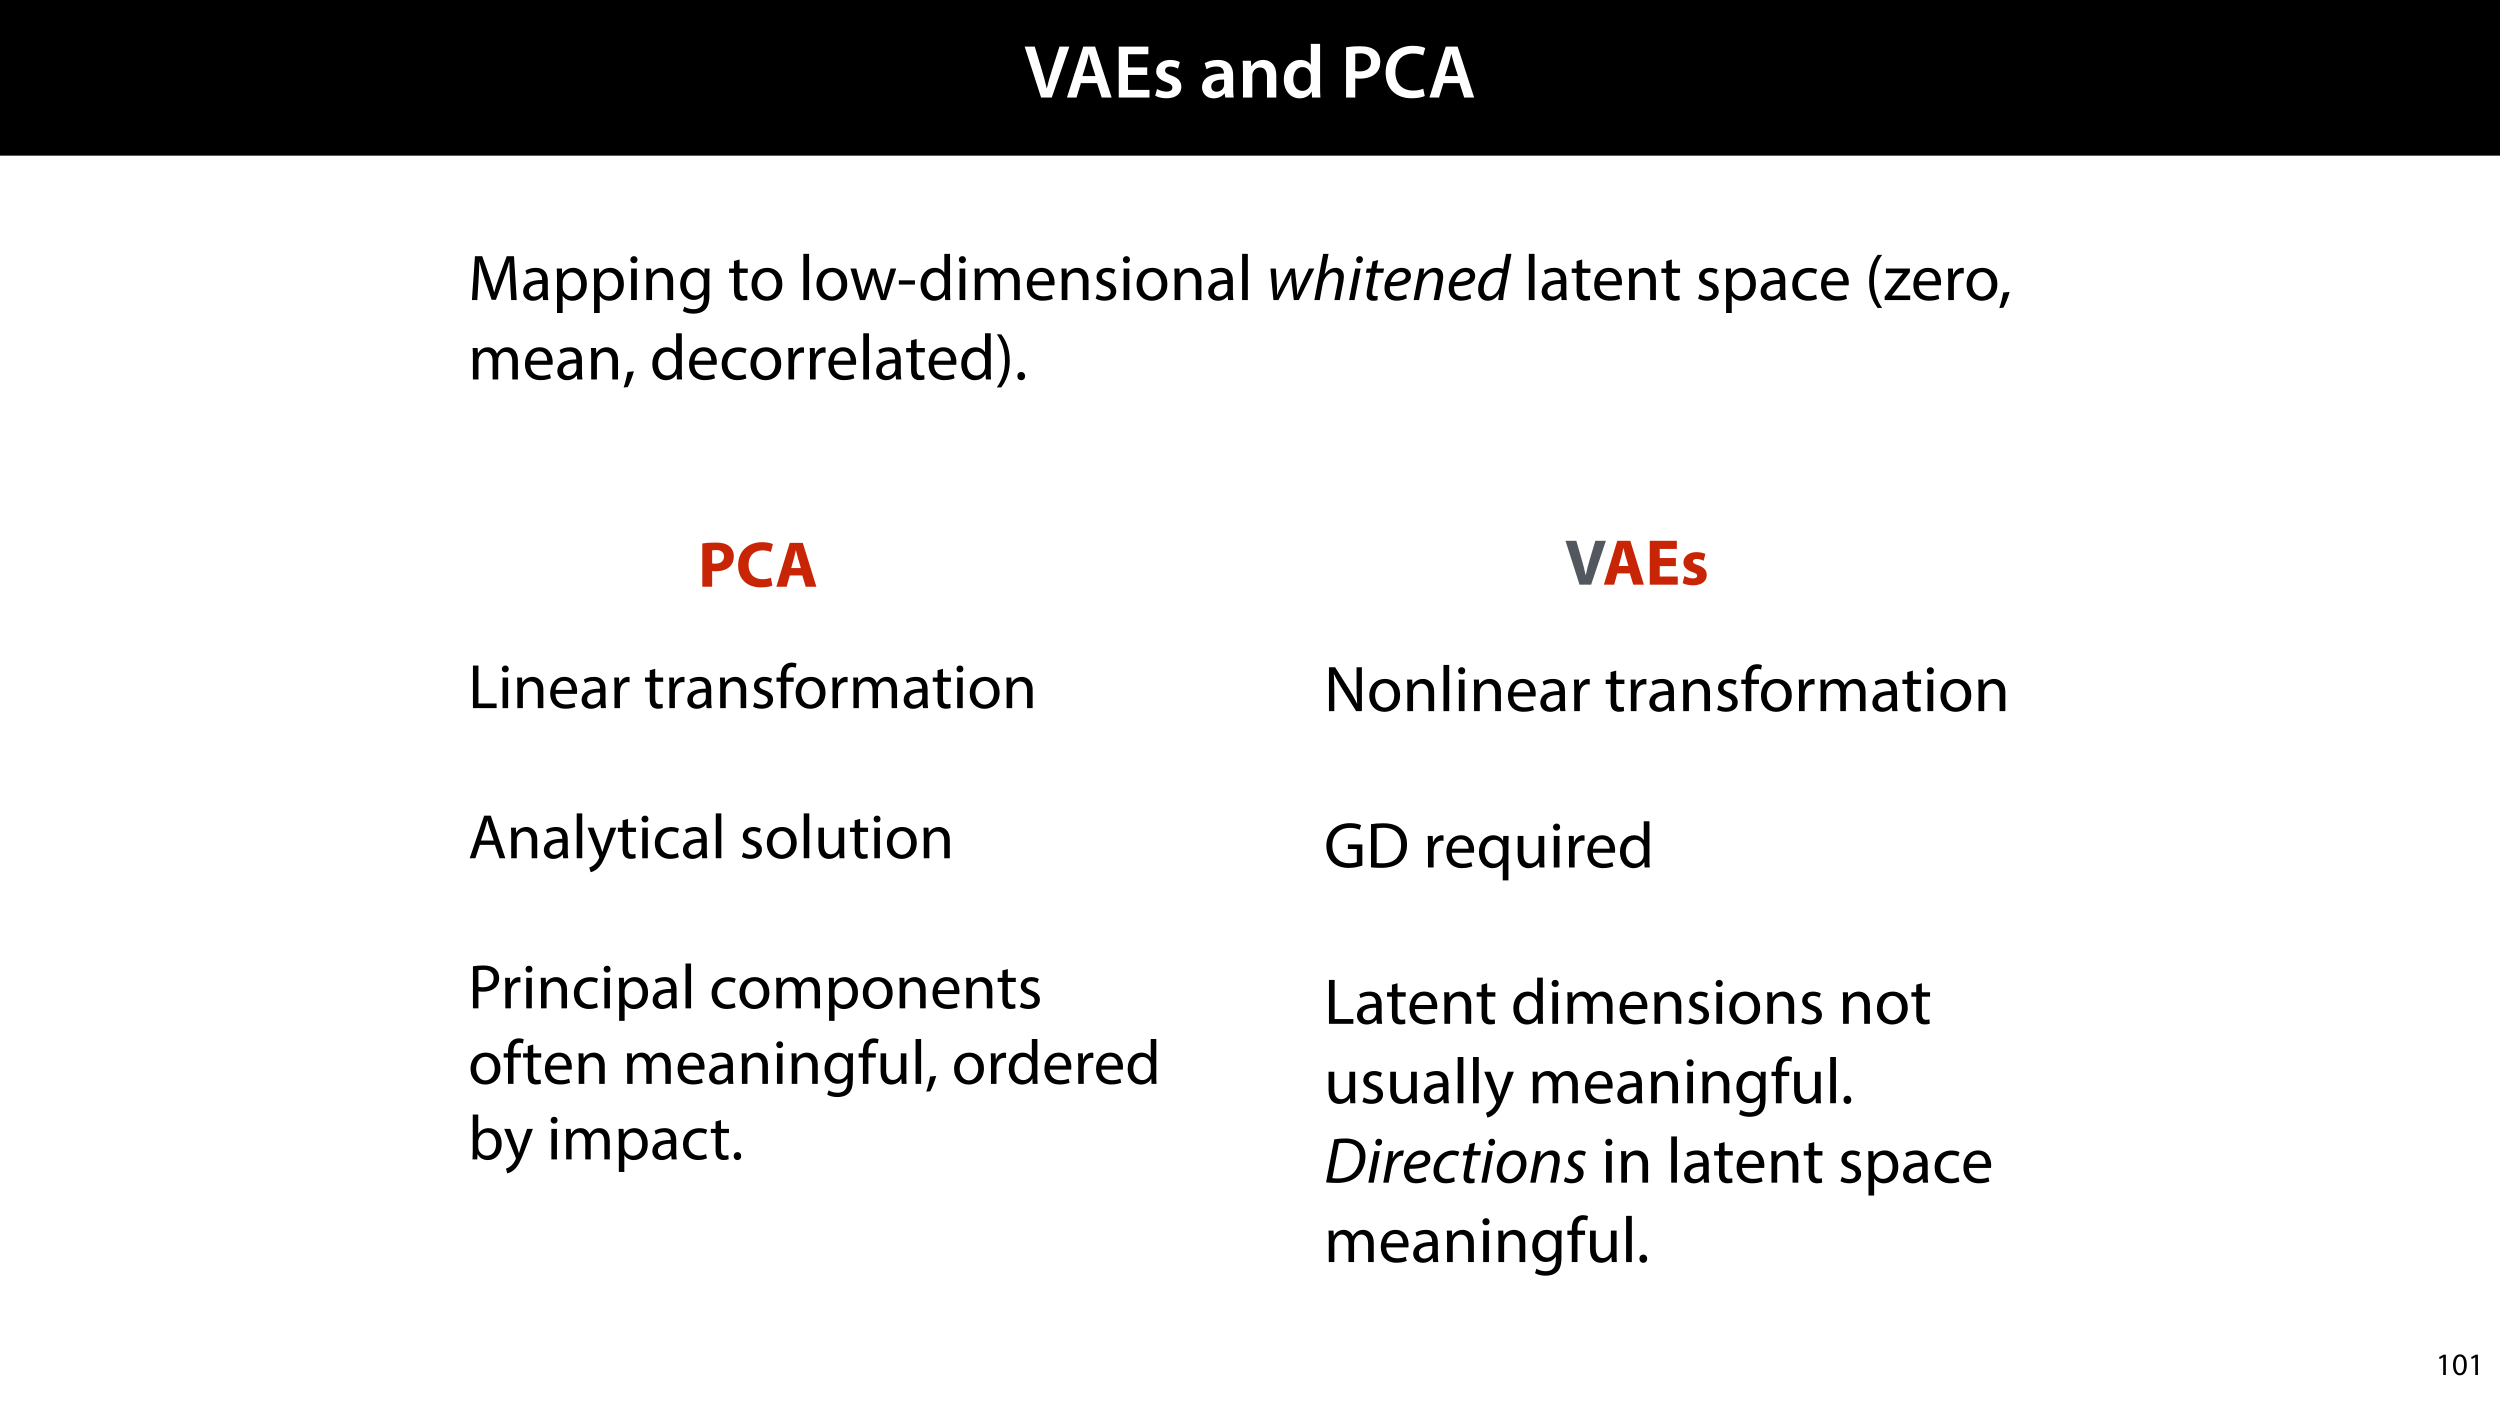 <?xml version="1.0" encoding="UTF-8"?>
<svg xmlns="http://www.w3.org/2000/svg" xmlns:xlink="http://www.w3.org/1999/xlink" width="1920pt" height="1080pt" viewBox="0 0 1920 1080">
<defs>
<g>
<g id="glyph-0-0">
<path d="M 21.234 0 L 34.734 -39.094 L 27.141 -39.094 L 21.453 -21.234 C 19.891 -16.469 18.5 -11.719 17.453 -7.078 L 17.344 -7.078 C 16.297 -11.828 15.016 -16.406 13.516 -21.344 L 8.172 -39.094 L 0.406 -39.094 L 13.047 0 Z M 21.234 0 "/>
</g>
<g id="glyph-0-1">
<path d="M 24.359 -11.078 L 27.891 0 L 35.547 0 L 22.859 -39.094 L 13.75 -39.094 L 1.219 0 L 8.578 0 L 11.953 -11.078 Z M 13.109 -16.469 L 16.125 -26.094 C 16.812 -28.422 17.406 -31.141 17.984 -33.406 L 18.094 -33.406 C 18.672 -31.141 19.312 -28.484 20.062 -26.094 L 23.141 -16.469 Z M 13.109 -16.469 "/>
</g>
<g id="glyph-0-2">
<path d="M 25.984 -23.141 L 11.25 -23.141 L 11.25 -33.234 L 26.859 -33.234 L 26.859 -39.094 L 4.125 -39.094 L 4.125 0 L 27.719 0 L 27.719 -5.859 L 11.25 -5.859 L 11.25 -17.344 L 25.984 -17.344 Z M 25.984 -23.141 "/>
</g>
<g id="glyph-0-3">
<path d="M 2.094 -1.391 C 4.172 -0.234 7.25 0.578 10.672 0.578 C 18.156 0.578 22.156 -3.125 22.156 -8.234 C 22.094 -12.406 19.719 -15.016 14.609 -16.875 C 11.016 -18.156 9.688 -19.031 9.688 -20.828 C 9.688 -22.562 11.078 -23.781 13.625 -23.781 C 16.125 -23.781 18.391 -22.859 19.609 -22.156 L 21 -27.203 C 19.375 -28.078 16.641 -28.891 13.516 -28.891 C 6.953 -28.891 2.844 -25 2.844 -20.016 C 2.781 -16.703 5.109 -13.688 10.609 -11.781 C 14.094 -10.562 15.25 -9.562 15.25 -7.656 C 15.25 -5.797 13.859 -4.531 10.734 -4.531 C 8.172 -4.531 5.109 -5.562 3.484 -6.547 Z M 2.094 -1.391 "/>
</g>
<g id="glyph-0-4">
</g>
<g id="glyph-0-5">
<path d="M 26.156 0 C 25.875 -1.734 25.75 -4.234 25.75 -6.781 L 25.75 -17 C 25.75 -23.141 23.141 -28.891 14.094 -28.891 C 9.625 -28.891 5.969 -27.672 3.891 -26.391 L 5.281 -21.75 C 7.188 -22.969 10.094 -23.844 12.875 -23.844 C 17.859 -23.844 18.625 -20.766 18.625 -18.906 L 18.625 -18.438 C 8.172 -18.5 1.859 -14.906 1.859 -7.766 C 1.859 -3.484 5.047 0.641 10.734 0.641 C 14.391 0.641 17.344 -0.922 19.078 -3.125 L 19.25 -3.125 L 19.719 0 Z M 18.797 -9.922 C 18.797 -9.453 18.734 -8.875 18.562 -8.359 C 17.922 -6.328 15.828 -4.469 12.984 -4.469 C 10.734 -4.469 8.938 -5.734 8.938 -8.531 C 8.938 -12.812 13.75 -13.922 18.797 -13.797 Z M 18.797 -9.922 "/>
</g>
<g id="glyph-0-6">
<path d="M 3.828 0 L 11.016 0 L 11.016 -16.594 C 11.016 -17.406 11.078 -18.266 11.312 -18.906 C 12.062 -21.047 14.031 -23.078 16.875 -23.078 C 20.766 -23.078 22.266 -20.016 22.266 -15.953 L 22.266 0 L 29.406 0 L 29.406 -16.766 C 29.406 -25.688 24.297 -28.891 19.375 -28.891 C 14.672 -28.891 11.594 -26.219 10.375 -24.016 L 10.203 -24.016 L 9.859 -28.25 L 3.594 -28.25 C 3.766 -25.812 3.828 -23.078 3.828 -19.844 Z M 3.828 0 "/>
</g>
<g id="glyph-0-7">
<path d="M 22.734 -41.188 L 22.734 -25.172 L 22.625 -25.172 C 21.344 -27.266 18.562 -28.891 14.672 -28.891 C 7.891 -28.891 1.969 -23.266 2.031 -13.797 C 2.031 -5.109 7.359 0.641 14.094 0.641 C 18.219 0.641 21.641 -1.328 23.312 -4.469 L 23.438 -4.469 L 23.719 0 L 30.109 0 C 29.984 -1.906 29.875 -5.047 29.875 -7.953 L 29.875 -41.188 Z M 22.734 -12.234 C 22.734 -11.484 22.672 -10.781 22.5 -10.156 C 21.812 -7.078 19.25 -5.109 16.359 -5.109 C 11.828 -5.109 9.281 -8.875 9.281 -14.031 C 9.281 -19.312 11.828 -23.375 16.406 -23.375 C 19.656 -23.375 21.922 -21.109 22.562 -18.328 C 22.672 -17.75 22.734 -17.047 22.734 -16.469 Z M 22.734 -12.234 "/>
</g>
<g id="glyph-0-8">
<path d="M 4.125 0 L 11.188 0 L 11.188 -14.734 C 12.125 -14.562 13.344 -14.5 14.672 -14.5 C 19.719 -14.5 24.188 -15.828 27.031 -18.672 C 29.234 -20.766 30.391 -23.844 30.391 -27.547 C 30.391 -31.203 28.891 -34.281 26.562 -36.188 C 24.062 -38.281 20.234 -39.375 15.016 -39.375 C 10.203 -39.375 6.672 -39.031 4.125 -38.562 Z M 11.188 -33.578 C 11.953 -33.75 13.344 -33.938 15.312 -33.938 C 20.234 -33.938 23.266 -31.609 23.266 -27.266 C 23.266 -22.672 20.016 -20.062 14.672 -20.062 C 13.219 -20.062 12.062 -20.125 11.188 -20.359 Z M 11.188 -33.578 "/>
</g>
<g id="glyph-0-9">
<path d="M 30.969 -6.781 C 29.109 -5.922 26.094 -5.344 23.203 -5.344 C 14.609 -5.344 9.562 -10.844 9.562 -19.438 C 9.562 -28.828 15.312 -33.812 23.266 -33.812 C 26.5 -33.812 29.062 -33.125 30.906 -32.312 L 32.484 -37.984 C 31.031 -38.75 27.672 -39.734 22.969 -39.734 C 11.016 -39.734 2.094 -31.953 2.094 -19.078 C 2.094 -7.188 9.625 0.578 22.047 0.578 C 26.734 0.578 30.453 -0.297 32.125 -1.156 Z M 30.969 -6.781 "/>
</g>
<g id="glyph-1-0">
<path d="M 3.688 0 L 21.875 0 L 21.875 -3.547 L 7.906 -3.547 L 7.906 -32.688 L 3.688 -32.688 Z M 3.688 0 "/>
</g>
<g id="glyph-1-1">
<path d="M 7.812 0 L 7.812 -23.469 L 3.547 -23.469 L 3.547 0 Z M 5.672 -32.734 C 4.125 -32.734 3 -31.578 3 -30.062 C 3 -28.609 4.078 -27.453 5.578 -27.453 C 7.281 -27.453 8.344 -28.609 8.297 -30.062 C 8.297 -31.578 7.281 -32.734 5.672 -32.734 Z M 5.672 -32.734 "/>
</g>
<g id="glyph-1-2">
<path d="M 3.547 0 L 7.812 0 L 7.812 -14.109 C 7.812 -14.844 7.906 -15.562 8.094 -16.109 C 8.828 -18.484 11.016 -20.469 13.828 -20.469 C 17.844 -20.469 19.25 -17.312 19.25 -13.531 L 19.25 0 L 23.516 0 L 23.516 -14.016 C 23.516 -22.062 18.484 -24 15.234 -24 C 11.344 -24 8.641 -21.828 7.469 -19.594 L 7.375 -19.594 L 7.125 -23.469 L 3.344 -23.469 C 3.484 -21.531 3.547 -19.547 3.547 -17.125 Z M 3.547 0 "/>
</g>
<g id="glyph-1-3">
<path d="M 22.406 -10.969 C 22.453 -11.391 22.547 -12.078 22.547 -12.953 C 22.547 -17.266 20.516 -24 12.859 -24 C 6.016 -24 1.844 -18.438 1.844 -11.344 C 1.844 -4.266 6.156 0.484 13.391 0.484 C 17.125 0.484 19.688 -0.297 21.188 -0.969 L 20.469 -4.031 C 18.859 -3.344 17.031 -2.812 13.969 -2.812 C 9.703 -2.812 6.016 -5.188 5.922 -10.969 Z M 5.969 -14.016 C 6.312 -16.969 8.203 -20.953 12.516 -20.953 C 17.312 -20.953 18.484 -16.734 18.438 -14.016 Z M 5.969 -14.016 "/>
</g>
<g id="glyph-1-4">
<path d="M 20.422 0 C 20.125 -1.594 20.031 -3.594 20.031 -5.625 L 20.031 -14.406 C 20.031 -19.109 18.281 -24 11.109 -24 C 8.141 -24 5.328 -23.188 3.391 -21.922 L 4.359 -19.109 C 6.016 -20.172 8.297 -20.859 10.469 -20.859 C 15.281 -20.859 15.812 -17.359 15.812 -15.422 L 15.812 -14.938 C 6.734 -14.984 1.703 -11.875 1.703 -6.203 C 1.703 -2.812 4.125 0.531 8.875 0.531 C 12.219 0.531 14.75 -1.109 16.047 -2.953 L 16.203 -2.953 L 16.531 0 Z M 15.906 -7.906 C 15.906 -7.469 15.812 -6.984 15.672 -6.547 C 14.984 -4.562 13.047 -2.625 9.984 -2.625 C 7.812 -2.625 5.969 -3.922 5.969 -6.688 C 5.969 -11.25 11.25 -12.078 15.906 -11.984 Z M 15.906 -7.906 "/>
</g>
<g id="glyph-1-5">
<path d="M 3.547 0 L 7.766 0 L 7.766 -12.516 C 7.766 -13.234 7.859 -13.922 7.953 -14.5 C 8.531 -17.703 10.672 -19.984 13.672 -19.984 C 14.266 -19.984 14.703 -19.938 15.125 -19.844 L 15.125 -23.859 C 14.75 -23.953 14.406 -24 13.922 -24 C 11.062 -24 8.484 -22.016 7.422 -18.859 L 7.219 -18.859 L 7.078 -23.469 L 3.344 -23.469 C 3.484 -21.297 3.547 -18.922 3.547 -16.156 Z M 3.547 0 "/>
</g>
<g id="glyph-1-6">
</g>
<g id="glyph-1-7">
<path d="M 4.516 -29.094 L 4.516 -23.469 L 0.875 -23.469 L 0.875 -20.219 L 4.516 -20.219 L 4.516 -7.422 C 4.516 -4.656 4.953 -2.578 6.156 -1.312 C 7.172 -0.141 8.781 0.484 10.766 0.484 C 12.422 0.484 13.719 0.25 14.547 -0.094 L 14.359 -3.297 C 13.828 -3.156 13 -3 11.875 -3 C 9.5 -3 8.688 -4.656 8.688 -7.562 L 8.688 -20.219 L 14.797 -20.219 L 14.797 -23.469 L 8.688 -23.469 L 8.688 -30.219 Z M 4.516 -29.094 "/>
</g>
<g id="glyph-1-8">
<path d="M 1.891 -1.109 C 3.547 -0.141 5.922 0.484 8.484 0.484 C 14.062 0.484 17.266 -2.422 17.266 -6.547 C 17.266 -10.047 15.188 -12.078 11.109 -13.625 C 8.047 -14.797 6.641 -15.672 6.641 -17.609 C 6.641 -19.344 8.047 -20.812 10.578 -20.812 C 12.75 -20.812 14.453 -20.031 15.375 -19.453 L 16.438 -22.547 C 15.125 -23.328 13.047 -24 10.672 -24 C 5.625 -24 2.578 -20.906 2.578 -17.125 C 2.578 -14.312 4.562 -11.984 8.781 -10.469 C 11.938 -9.312 13.141 -8.203 13.141 -6.156 C 13.141 -4.219 11.688 -2.672 8.578 -2.672 C 6.453 -2.672 4.219 -3.547 2.953 -4.359 Z M 1.891 -1.109 "/>
</g>
<g id="glyph-1-9">
<path d="M 8.203 0 L 8.203 -20.219 L 13.875 -20.219 L 13.875 -23.469 L 8.203 -23.469 L 8.203 -24.734 C 8.203 -28.328 9.125 -31.531 12.75 -31.531 C 13.969 -31.531 14.844 -31.281 15.469 -30.984 L 16.047 -34.297 C 15.234 -34.625 13.922 -34.969 12.422 -34.969 C 10.422 -34.969 8.297 -34.344 6.688 -32.781 C 4.703 -30.891 3.984 -27.891 3.984 -24.594 L 3.984 -23.469 L 0.672 -23.469 L 0.672 -20.219 L 3.984 -20.219 L 3.984 0 Z M 8.203 0 "/>
</g>
<g id="glyph-1-10">
<path d="M 13.484 -24 C 6.984 -24 1.844 -19.406 1.844 -11.547 C 1.844 -4.125 6.734 0.531 13.094 0.531 C 18.766 0.531 24.781 -3.25 24.781 -11.938 C 24.781 -19.109 20.219 -24 13.484 -24 Z M 13.391 -20.812 C 18.438 -20.812 20.422 -15.766 20.422 -11.781 C 20.422 -6.5 17.359 -2.672 13.281 -2.672 C 9.125 -2.672 6.156 -6.547 6.156 -11.688 C 6.156 -16.156 8.344 -20.812 13.391 -20.812 Z M 13.391 -20.812 "/>
</g>
<g id="glyph-1-11">
<path d="M 3.547 0 L 7.719 0 L 7.719 -14.156 C 7.719 -14.891 7.812 -15.609 8.047 -16.25 C 8.734 -18.375 10.672 -20.516 13.344 -20.516 C 16.594 -20.516 18.234 -17.797 18.234 -14.062 L 18.234 0 L 22.406 0 L 22.406 -14.5 C 22.406 -15.281 22.547 -16.047 22.75 -16.641 C 23.469 -18.719 25.359 -20.516 27.797 -20.516 C 31.234 -20.516 32.891 -17.797 32.891 -13.281 L 32.891 0 L 37.047 0 L 37.047 -13.828 C 37.047 -21.969 32.453 -24 29.344 -24 C 27.109 -24 25.562 -23.422 24.156 -22.359 C 23.188 -21.625 22.266 -20.609 21.531 -19.297 L 21.438 -19.297 C 20.422 -22.062 18 -24 14.797 -24 C 10.906 -24 8.734 -21.922 7.422 -19.688 L 7.281 -19.688 L 7.078 -23.469 L 3.344 -23.469 C 3.484 -21.531 3.547 -19.547 3.547 -17.125 Z M 3.547 0 "/>
</g>
<g id="glyph-1-12">
<path d="M 20.562 -10.281 L 24.062 0 L 28.562 0 L 17.406 -32.688 L 12.312 -32.688 L 1.219 0 L 5.578 0 L 8.969 -10.281 Z M 9.844 -13.578 L 13.047 -23.031 C 13.672 -25.031 14.203 -27.016 14.703 -28.953 L 14.797 -28.953 C 15.281 -27.062 15.766 -25.125 16.484 -22.984 L 19.688 -13.578 Z M 9.844 -13.578 "/>
</g>
<g id="glyph-1-13">
<path d="M 3.547 0 L 7.812 0 L 7.812 -34.438 L 3.547 -34.438 Z M 3.547 0 "/>
</g>
<g id="glyph-1-14">
<path d="M 0.438 -23.469 L 9.125 -1.844 C 9.312 -1.312 9.406 -0.969 9.406 -0.734 C 9.406 -0.484 9.266 -0.141 9.062 0.297 C 8.094 2.469 6.641 4.125 5.484 5.047 C 4.219 6.109 2.812 6.797 1.75 7.125 L 2.812 10.719 C 3.875 10.531 5.969 9.797 8.047 7.953 C 10.969 5.438 13.047 1.312 16.109 -6.734 L 22.5 -23.469 L 18 -23.469 L 13.344 -9.703 C 12.75 -8 12.266 -6.203 11.828 -4.797 L 11.734 -4.797 C 11.344 -6.203 10.766 -8.047 10.234 -9.609 L 5.094 -23.469 Z M 0.438 -23.469 "/>
</g>
<g id="glyph-1-15">
<path d="M 19.547 -4.078 C 18.328 -3.547 16.734 -2.906 14.312 -2.906 C 9.656 -2.906 6.156 -6.25 6.156 -11.688 C 6.156 -16.594 9.062 -20.562 14.453 -20.562 C 16.781 -20.562 18.375 -20.031 19.406 -19.453 L 20.375 -22.75 C 19.203 -23.328 16.969 -23.953 14.453 -23.953 C 6.797 -23.953 1.844 -18.719 1.844 -11.5 C 1.844 -4.312 6.453 0.484 13.531 0.484 C 16.688 0.484 19.156 -0.297 20.266 -0.875 Z M 19.547 -4.078 "/>
</g>
<g id="glyph-1-16">
<path d="M 23.188 -23.469 L 18.922 -23.469 L 18.922 -9.062 C 18.922 -8.297 18.766 -7.516 18.531 -6.891 C 17.75 -5 15.766 -3 12.906 -3 C 9.016 -3 7.656 -6.016 7.656 -10.469 L 7.656 -23.469 L 3.391 -23.469 L 3.391 -9.75 C 3.391 -1.5 7.812 0.531 11.5 0.531 C 15.672 0.531 18.141 -1.938 19.25 -3.828 L 19.344 -3.828 L 19.594 0 L 23.375 0 C 23.234 -1.844 23.188 -3.984 23.188 -6.406 Z M 23.188 -23.469 "/>
</g>
<g id="glyph-1-17">
<path d="M 3.688 0 L 7.906 0 L 7.906 -13.094 C 8.875 -12.859 10.047 -12.797 11.297 -12.797 C 15.422 -12.797 19.062 -14.016 21.297 -16.391 C 22.938 -18.094 23.812 -20.422 23.812 -23.375 C 23.812 -26.281 22.75 -28.656 20.953 -30.219 C 19.016 -31.969 15.953 -32.938 11.781 -32.938 C 8.391 -32.938 5.719 -32.641 3.688 -32.297 Z M 7.906 -29.25 C 8.641 -29.438 10.047 -29.578 11.875 -29.578 C 16.531 -29.578 19.594 -27.5 19.594 -23.188 C 19.594 -18.672 16.484 -16.203 11.391 -16.203 C 9.984 -16.203 8.828 -16.297 7.906 -16.531 Z M 7.906 -29.25 "/>
</g>
<g id="glyph-1-18">
<path d="M 3.547 9.609 L 7.766 9.609 L 7.766 -3.156 L 7.859 -3.156 C 9.266 -0.828 11.984 0.531 15.078 0.531 C 20.609 0.531 25.75 -3.641 25.75 -12.078 C 25.75 -19.203 21.484 -24 15.812 -24 C 11.984 -24 9.219 -22.312 7.469 -19.453 L 7.375 -19.453 L 7.172 -23.469 L 3.344 -23.469 C 3.438 -21.25 3.547 -18.812 3.547 -15.812 Z M 7.766 -13.578 C 7.766 -14.156 7.906 -14.797 8.047 -15.328 C 8.875 -18.531 11.594 -20.609 14.5 -20.609 C 19.016 -20.609 21.484 -16.594 21.484 -11.875 C 21.484 -6.5 18.859 -2.812 14.359 -2.812 C 11.297 -2.812 8.734 -4.844 7.953 -7.812 C 7.859 -8.344 7.766 -8.922 7.766 -9.547 Z M 7.766 -13.578 "/>
</g>
<g id="glyph-1-19">
<path d="M 20.031 -23.469 L 19.844 -19.938 L 19.734 -19.938 C 18.719 -21.875 16.484 -24 12.422 -24 C 7.031 -24 1.844 -19.5 1.844 -11.547 C 1.844 -5.047 6.016 -0.094 11.828 -0.094 C 15.469 -0.094 18 -1.844 19.297 -4.031 L 19.406 -4.031 L 19.406 -1.406 C 19.406 4.516 16.203 6.797 11.828 6.797 C 8.922 6.797 6.5 5.922 4.953 4.953 L 3.875 8.203 C 5.766 9.453 8.875 10.141 11.688 10.141 C 14.641 10.141 17.938 9.453 20.219 7.328 C 22.5 5.281 23.578 1.984 23.578 -3.391 L 23.578 -17.031 C 23.578 -19.891 23.672 -21.781 23.766 -23.469 Z M 19.344 -9.984 C 19.344 -9.266 19.25 -8.438 19.016 -7.719 C 18.094 -5 15.719 -3.344 13.094 -3.344 C 8.484 -3.344 6.156 -7.172 6.156 -11.781 C 6.156 -17.219 9.062 -20.656 13.141 -20.656 C 16.25 -20.656 18.328 -18.625 19.109 -16.156 C 19.297 -15.562 19.344 -14.938 19.344 -14.203 Z M 19.344 -9.984 "/>
</g>
<g id="glyph-1-20">
<path d="M 3.828 5.672 C 5.188 3.391 7.328 -1.984 8.438 -6.109 L 3.688 -5.625 C 3.156 -2.078 1.844 3.109 0.781 5.969 Z M 3.828 5.672 "/>
</g>
<g id="glyph-1-21">
<path d="M 19.547 -34.438 L 19.547 -20.422 L 19.453 -20.422 C 18.375 -22.312 15.953 -24 12.375 -24 C 6.641 -24 1.797 -19.203 1.844 -11.391 C 1.844 -4.266 6.203 0.531 11.875 0.531 C 15.719 0.531 18.578 -1.453 19.891 -4.078 L 19.984 -4.078 L 20.172 0 L 24 0 C 23.859 -1.594 23.812 -3.984 23.812 -6.062 L 23.812 -34.438 Z M 19.547 -9.844 C 19.547 -9.172 19.5 -8.578 19.344 -8 C 18.578 -4.797 15.953 -2.906 13.094 -2.906 C 8.484 -2.906 6.156 -6.844 6.156 -11.594 C 6.156 -16.781 8.781 -20.656 13.188 -20.656 C 16.391 -20.656 18.719 -18.438 19.344 -15.719 C 19.5 -15.188 19.547 -14.453 19.547 -13.922 Z M 19.547 -9.844 "/>
</g>
<g id="glyph-1-22">
<path d="M 7.031 0 L 7.219 -3.875 L 7.375 -3.875 C 9.125 -0.781 11.828 0.531 15.234 0.531 C 20.469 0.531 25.75 -3.641 25.75 -12.031 C 25.797 -19.156 21.672 -24 15.859 -24 C 12.078 -24 9.359 -22.312 7.859 -19.688 L 7.766 -19.688 L 7.766 -34.438 L 3.547 -34.438 L 3.547 -6.062 C 3.547 -3.984 3.438 -1.594 3.344 0 Z M 7.766 -13.625 C 7.766 -14.312 7.906 -14.891 8 -15.375 C 8.875 -18.625 11.594 -20.609 14.5 -20.609 C 19.062 -20.609 21.484 -16.594 21.484 -11.875 C 21.484 -6.5 18.812 -2.859 14.359 -2.859 C 11.25 -2.859 8.781 -4.906 7.953 -7.859 C 7.859 -8.344 7.766 -8.875 7.766 -9.406 Z M 7.766 -13.625 "/>
</g>
<g id="glyph-1-23">
<path d="M 5.391 0.531 C 7.172 0.531 8.297 -0.781 8.297 -2.516 C 8.297 -4.312 7.125 -5.578 5.438 -5.578 C 3.734 -5.578 2.516 -4.312 2.516 -2.516 C 2.516 -0.781 3.688 0.531 5.391 0.531 Z M 5.391 0.531 "/>
</g>
<g id="glyph-2-0">
<path d="M 5.656 0 L 7.703 0 L 7.703 -15.594 L 5.906 -15.594 L 2.5 -13.781 L 2.906 -12.172 L 5.609 -13.625 L 5.656 -13.625 Z M 5.656 0 "/>
</g>
<g id="glyph-2-1">
<path d="M 6.281 -15.859 C 3.125 -15.859 0.859 -12.984 0.859 -7.75 C 0.906 -2.594 2.969 0.266 6.031 0.266 C 9.484 0.266 11.453 -2.656 11.453 -7.969 C 11.453 -12.938 9.578 -15.859 6.281 -15.859 Z M 6.172 -14.234 C 8.359 -14.234 9.344 -11.719 9.344 -7.875 C 9.344 -3.891 8.297 -1.375 6.141 -1.375 C 4.219 -1.375 2.969 -3.672 2.969 -7.734 C 2.969 -11.969 4.312 -14.234 6.172 -14.234 Z M 6.172 -14.234 "/>
</g>
<g id="glyph-3-0">
<path d="M 7.906 0 L 7.906 -14.406 C 7.906 -20 7.797 -24.047 7.547 -28.297 L 7.703 -28.344 C 9.406 -24.703 11.656 -20.844 14 -17.094 L 24.703 0 L 29.094 0 L 29.094 -33.703 L 25 -33.703 L 25 -19.594 C 25 -14.344 25.094 -10.25 25.5 -5.75 L 25.406 -5.703 C 23.797 -9.156 21.844 -12.703 19.344 -16.656 L 8.547 -33.703 L 3.797 -33.703 L 3.797 0 Z M 7.906 0 "/>
</g>
<g id="glyph-3-1">
<path d="M 13.906 -24.75 C 7.203 -24.75 1.906 -20 1.906 -11.906 C 1.906 -4.25 6.953 0.547 13.5 0.547 C 19.344 0.547 25.547 -3.344 25.547 -12.297 C 25.547 -19.703 20.844 -24.75 13.906 -24.75 Z M 13.797 -21.453 C 19 -21.453 21.047 -16.25 21.047 -12.156 C 21.047 -6.703 17.906 -2.75 13.703 -2.75 C 9.406 -2.75 6.344 -6.75 6.344 -12.047 C 6.344 -16.656 8.594 -21.453 13.797 -21.453 Z M 13.797 -21.453 "/>
</g>
<g id="glyph-3-2">
<path d="M 3.656 0 L 8.047 0 L 8.047 -14.547 C 8.047 -15.297 8.156 -16.047 8.344 -16.594 C 9.094 -19.047 11.344 -21.094 14.25 -21.094 C 18.406 -21.094 19.844 -17.844 19.844 -13.953 L 19.844 0 L 24.25 0 L 24.25 -14.453 C 24.25 -22.75 19.047 -24.75 15.703 -24.75 C 11.703 -24.75 8.906 -22.5 7.703 -20.203 L 7.594 -20.203 L 7.344 -24.203 L 3.453 -24.203 C 3.594 -22.203 3.656 -20.156 3.656 -17.656 Z M 3.656 0 "/>
</g>
<g id="glyph-3-3">
<path d="M 3.656 0 L 8.047 0 L 8.047 -35.5 L 3.656 -35.5 Z M 3.656 0 "/>
</g>
<g id="glyph-3-4">
<path d="M 8.047 0 L 8.047 -24.203 L 3.656 -24.203 L 3.656 0 Z M 5.844 -33.75 C 4.25 -33.75 3.094 -32.547 3.094 -31 C 3.094 -29.5 4.203 -28.297 5.75 -28.297 C 7.5 -28.297 8.594 -29.5 8.547 -31 C 8.547 -32.547 7.5 -33.75 5.844 -33.75 Z M 5.844 -33.75 "/>
</g>
<g id="glyph-3-5">
<path d="M 23.094 -11.297 C 23.156 -11.75 23.25 -12.453 23.25 -13.344 C 23.25 -17.797 21.156 -24.75 13.25 -24.75 C 6.203 -24.75 1.906 -19 1.906 -11.703 C 1.906 -4.406 6.344 0.5 13.797 0.5 C 17.656 0.5 20.297 -0.297 21.844 -1 L 21.094 -4.156 C 19.453 -3.453 17.547 -2.906 14.406 -2.906 C 10 -2.906 6.203 -5.344 6.094 -11.297 Z M 6.156 -14.453 C 6.5 -17.5 8.453 -21.594 12.906 -21.594 C 17.844 -21.594 19.047 -17.25 19 -14.453 Z M 6.156 -14.453 "/>
</g>
<g id="glyph-3-6">
<path d="M 21.047 0 C 20.75 -1.656 20.656 -3.703 20.656 -5.797 L 20.656 -14.844 C 20.656 -19.703 18.844 -24.75 11.453 -24.75 C 8.406 -24.75 5.5 -23.906 3.5 -22.594 L 4.5 -19.703 C 6.203 -20.797 8.547 -21.5 10.797 -21.5 C 15.75 -21.5 16.297 -17.906 16.297 -15.906 L 16.297 -15.406 C 6.953 -15.453 1.75 -12.25 1.75 -6.406 C 1.75 -2.906 4.25 0.547 9.156 0.547 C 12.594 0.547 15.203 -1.156 16.547 -3.047 L 16.703 -3.047 L 17.047 0 Z M 16.406 -8.156 C 16.406 -7.703 16.297 -7.203 16.156 -6.75 C 15.453 -4.703 13.453 -2.703 10.297 -2.703 C 8.047 -2.703 6.156 -4.047 6.156 -6.906 C 6.156 -11.594 11.594 -12.453 16.406 -12.344 Z M 16.406 -8.156 "/>
</g>
<g id="glyph-3-7">
<path d="M 3.656 0 L 8 0 L 8 -12.906 C 8 -13.656 8.094 -14.344 8.203 -14.953 C 8.797 -18.25 11 -20.594 14.094 -20.594 C 14.703 -20.594 15.156 -20.547 15.594 -20.453 L 15.594 -24.594 C 15.203 -24.703 14.844 -24.75 14.344 -24.75 C 11.406 -24.75 8.75 -22.703 7.656 -19.453 L 7.453 -19.453 L 7.297 -24.203 L 3.453 -24.203 C 3.594 -21.953 3.656 -19.5 3.656 -16.656 Z M 3.656 0 "/>
</g>
<g id="glyph-3-8">
</g>
<g id="glyph-3-9">
<path d="M 4.656 -30 L 4.656 -24.203 L 0.906 -24.203 L 0.906 -20.844 L 4.656 -20.844 L 4.656 -7.656 C 4.656 -4.797 5.094 -2.656 6.344 -1.344 C 7.406 -0.156 9.047 0.5 11.094 0.5 C 12.797 0.5 14.156 0.25 15 -0.094 L 14.797 -3.406 C 14.25 -3.25 13.406 -3.094 12.25 -3.094 C 9.797 -3.094 8.953 -4.797 8.953 -7.797 L 8.953 -20.844 L 15.25 -20.844 L 15.25 -24.203 L 8.953 -24.203 L 8.953 -31.156 Z M 4.656 -30 "/>
</g>
<g id="glyph-3-10">
<path d="M 1.953 -1.156 C 3.656 -0.156 6.094 0.5 8.75 0.5 C 14.5 0.5 17.797 -2.5 17.797 -6.75 C 17.797 -10.344 15.656 -12.453 11.453 -14.047 C 8.297 -15.25 6.844 -16.156 6.844 -18.156 C 6.844 -19.953 8.297 -21.453 10.906 -21.453 C 13.156 -21.453 14.906 -20.656 15.844 -20.047 L 16.953 -23.25 C 15.594 -24.047 13.453 -24.75 11 -24.75 C 5.797 -24.75 2.656 -21.547 2.656 -17.656 C 2.656 -14.75 4.703 -12.344 9.047 -10.797 C 12.297 -9.594 13.547 -8.453 13.547 -6.344 C 13.547 -4.344 12.047 -2.75 8.844 -2.75 C 6.656 -2.75 4.344 -3.656 3.047 -4.5 Z M 1.953 -1.156 "/>
</g>
<g id="glyph-3-11">
<path d="M 8.453 0 L 8.453 -20.844 L 14.297 -20.844 L 14.297 -24.203 L 8.453 -24.203 L 8.453 -25.5 C 8.453 -29.203 9.406 -32.5 13.156 -32.5 C 14.406 -32.5 15.297 -32.25 15.953 -31.953 L 16.547 -35.344 C 15.703 -35.703 14.344 -36.047 12.797 -36.047 C 10.75 -36.047 8.547 -35.406 6.906 -33.797 C 4.844 -31.844 4.094 -28.75 4.094 -25.344 L 4.094 -24.203 L 0.703 -24.203 L 0.703 -20.844 L 4.094 -20.844 L 4.094 0 Z M 8.453 0 "/>
</g>
<g id="glyph-3-12">
<path d="M 3.656 0 L 7.953 0 L 7.953 -14.594 C 7.953 -15.344 8.047 -16.094 8.297 -16.75 C 9 -18.953 11 -21.156 13.75 -21.156 C 17.094 -21.156 18.797 -18.344 18.797 -14.5 L 18.797 0 L 23.094 0 L 23.094 -14.953 C 23.094 -15.75 23.25 -16.547 23.453 -17.156 C 24.203 -19.297 26.156 -21.156 28.656 -21.156 C 32.203 -21.156 33.906 -18.344 33.906 -13.703 L 33.906 0 L 38.203 0 L 38.203 -14.25 C 38.203 -22.656 33.453 -24.75 30.25 -24.75 C 27.953 -24.75 26.344 -24.156 24.906 -23.047 C 23.906 -22.297 22.953 -21.25 22.203 -19.906 L 22.094 -19.906 C 21.047 -22.75 18.547 -24.75 15.25 -24.75 C 11.25 -24.75 9 -22.594 7.656 -20.297 L 7.5 -20.297 L 7.297 -24.203 L 3.453 -24.203 C 3.594 -22.203 3.656 -20.156 3.656 -17.656 Z M 3.656 0 "/>
</g>
<g id="glyph-3-13">
<path d="M 29.453 -17.703 L 18.344 -17.703 L 18.344 -14.203 L 25.203 -14.203 L 25.203 -4.156 C 24.203 -3.656 22.25 -3.25 19.406 -3.25 C 11.547 -3.25 6.406 -8.297 6.406 -16.844 C 6.406 -25.297 11.75 -30.406 19.953 -30.406 C 23.344 -30.406 25.594 -29.75 27.406 -28.953 L 28.453 -32.5 C 27 -33.203 23.953 -34.047 20.047 -34.047 C 8.75 -34.047 1.844 -26.703 1.797 -16.656 C 1.797 -11.406 3.594 -6.906 6.5 -4.094 C 9.797 -0.953 14 0.344 19.094 0.344 C 23.656 0.344 27.5 -0.797 29.453 -1.5 Z M 29.453 -17.703 "/>
</g>
<g id="glyph-3-14">
<path d="M 3.797 -0.094 C 6 0.156 8.594 0.297 11.703 0.297 C 18.25 0.297 23.453 -1.406 26.594 -4.547 C 29.75 -7.656 31.453 -12.156 31.453 -17.656 C 31.453 -23.094 29.703 -27 26.703 -29.75 C 23.75 -32.5 19.297 -33.953 13.047 -33.953 C 9.594 -33.953 6.453 -33.656 3.797 -33.25 Z M 8.156 -30.047 C 9.297 -30.297 11 -30.5 13.25 -30.5 C 22.453 -30.5 26.953 -25.453 26.906 -17.5 C 26.906 -8.406 21.844 -3.203 12.547 -3.203 C 10.844 -3.203 9.25 -3.25 8.156 -3.453 Z M 8.156 -30.047 "/>
</g>
<g id="glyph-3-15">
<path d="M 20.156 9.906 L 24.547 9.906 L 24.547 -17.547 C 24.547 -20.047 24.594 -22.156 24.703 -24.203 L 20.547 -24.203 L 20.406 -20.547 L 20.297 -20.547 C 19.094 -22.906 16.594 -24.75 12.844 -24.75 C 7.75 -24.75 1.906 -20.75 1.906 -11.703 C 1.906 -4.344 6.5 0.547 12.156 0.547 C 16.047 0.547 18.75 -1.344 20.047 -3.75 L 20.156 -3.75 Z M 20.156 -9.844 C 20.156 -9.203 20 -8.344 19.797 -7.75 C 18.797 -4.703 16.344 -2.953 13.5 -2.953 C 8.656 -2.953 6.344 -7.156 6.344 -11.953 C 6.344 -17.406 9.094 -21.25 13.656 -21.25 C 16.953 -21.25 19.297 -18.953 19.953 -16.25 C 20.094 -15.703 20.156 -15 20.156 -14.406 Z M 20.156 -9.844 "/>
</g>
<g id="glyph-3-16">
<path d="M 23.906 -24.203 L 19.5 -24.203 L 19.5 -9.344 C 19.5 -8.547 19.344 -7.75 19.094 -7.094 C 18.297 -5.156 16.25 -3.094 13.297 -3.094 C 9.297 -3.094 7.906 -6.203 7.906 -10.797 L 7.906 -24.203 L 3.5 -24.203 L 3.5 -10.047 C 3.5 -1.547 8.047 0.547 11.844 0.547 C 16.156 0.547 18.703 -2 19.844 -3.953 L 19.953 -3.953 L 20.203 0 L 24.094 0 C 23.953 -1.906 23.906 -4.094 23.906 -6.594 Z M 23.906 -24.203 "/>
</g>
<g id="glyph-3-17">
<path d="M 20.156 -35.5 L 20.156 -21.047 L 20.047 -21.047 C 18.953 -23 16.453 -24.75 12.75 -24.75 C 6.844 -24.75 1.844 -19.797 1.906 -11.75 C 1.906 -4.406 6.406 0.547 12.25 0.547 C 16.203 0.547 19.156 -1.5 20.5 -4.203 L 20.594 -4.203 L 20.797 0 L 24.75 0 C 24.594 -1.656 24.547 -4.094 24.547 -6.25 L 24.547 -35.5 Z M 20.156 -10.156 C 20.156 -9.453 20.094 -8.844 19.953 -8.25 C 19.156 -4.953 16.453 -3 13.5 -3 C 8.75 -3 6.344 -7.047 6.344 -11.953 C 6.344 -17.297 9.047 -21.297 13.594 -21.297 C 16.906 -21.297 19.297 -19 19.953 -16.203 C 20.094 -15.656 20.156 -14.906 20.156 -14.344 Z M 20.156 -10.156 "/>
</g>
<g id="glyph-3-18">
<path d="M 3.797 0 L 22.547 0 L 22.547 -3.656 L 8.156 -3.656 L 8.156 -33.703 L 3.797 -33.703 Z M 3.797 0 "/>
</g>
<g id="glyph-3-19">
<path d="M 0.453 -24.203 L 9.406 -1.906 C 9.594 -1.344 9.703 -1 9.703 -0.75 C 9.703 -0.5 9.547 -0.156 9.344 0.297 C 8.344 2.547 6.844 4.25 5.656 5.203 C 4.344 6.297 2.906 7 1.797 7.344 L 2.906 11.047 C 4 10.844 6.156 10.094 8.297 8.203 C 11.297 5.594 13.453 1.344 16.594 -6.953 L 23.203 -24.203 L 18.547 -24.203 L 13.75 -10 C 13.156 -8.25 12.656 -6.406 12.203 -4.953 L 12.094 -4.953 C 11.703 -6.406 11.094 -8.297 10.547 -9.906 L 5.25 -24.203 Z M 0.453 -24.203 "/>
</g>
<g id="glyph-3-20">
<path d="M 20.656 -24.203 L 20.453 -20.547 L 20.344 -20.547 C 19.297 -22.547 17 -24.75 12.797 -24.75 C 7.25 -24.75 1.906 -20.094 1.906 -11.906 C 1.906 -5.203 6.203 -0.094 12.203 -0.094 C 15.953 -0.094 18.547 -1.906 19.906 -4.156 L 20 -4.156 L 20 -1.453 C 20 4.656 16.703 7 12.203 7 C 9.203 7 6.703 6.094 5.094 5.094 L 4 8.453 C 5.953 9.75 9.156 10.453 12.047 10.453 C 15.094 10.453 18.5 9.75 20.844 7.547 C 23.203 5.453 24.297 2.047 24.297 -3.5 L 24.297 -17.547 C 24.297 -20.5 24.406 -22.453 24.5 -24.203 Z M 19.953 -10.297 C 19.953 -9.547 19.844 -8.703 19.594 -7.953 C 18.656 -5.156 16.203 -3.453 13.5 -3.453 C 8.75 -3.453 6.344 -7.406 6.344 -12.156 C 6.344 -17.75 9.344 -21.297 13.547 -21.297 C 16.75 -21.297 18.906 -19.203 19.703 -16.656 C 19.906 -16.047 19.953 -15.406 19.953 -14.656 Z M 19.953 -10.297 "/>
</g>
<g id="glyph-3-21">
<path d="M 5.547 0.547 C 7.406 0.547 8.547 -0.797 8.547 -2.594 C 8.547 -4.453 7.344 -5.75 5.594 -5.75 C 3.844 -5.75 2.594 -4.453 2.594 -2.594 C 2.594 -0.797 3.797 0.547 5.547 0.547 Z M 5.547 0.547 "/>
</g>
<g id="glyph-3-22">
<path d="M 3.656 9.906 L 8 9.906 L 8 -3.25 L 8.094 -3.25 C 9.547 -0.844 12.344 0.547 15.547 0.547 C 21.25 0.547 26.547 -3.75 26.547 -12.453 C 26.547 -19.797 22.156 -24.75 16.297 -24.75 C 12.344 -24.75 9.5 -23 7.703 -20.047 L 7.594 -20.047 L 7.406 -24.203 L 3.453 -24.203 C 3.547 -21.906 3.656 -19.406 3.656 -16.297 Z M 8 -14 C 8 -14.594 8.156 -15.25 8.297 -15.797 C 9.156 -19.094 11.953 -21.25 14.953 -21.25 C 19.594 -21.25 22.156 -17.094 22.156 -12.25 C 22.156 -6.703 19.453 -2.906 14.797 -2.906 C 11.656 -2.906 9 -5 8.203 -8.047 C 8.094 -8.594 8 -9.203 8 -9.844 Z M 8 -14 "/>
</g>
<g id="glyph-3-23">
<path d="M 20.156 -4.203 C 18.906 -3.656 17.25 -3 14.75 -3 C 9.953 -3 6.344 -6.453 6.344 -12.047 C 6.344 -17.094 9.344 -21.203 14.906 -21.203 C 17.297 -21.203 18.953 -20.656 20 -20.047 L 21 -23.453 C 19.797 -24.047 17.5 -24.703 14.906 -24.703 C 7 -24.703 1.906 -19.297 1.906 -11.844 C 1.906 -4.453 6.656 0.5 13.953 0.5 C 17.203 0.5 19.75 -0.297 20.906 -0.906 Z M 20.156 -4.203 "/>
</g>
<g id="glyph-3-24">
<path d="M 33.047 0 L 37.297 0 L 35.203 -33.703 L 29.656 -33.703 L 23.656 -17.406 C 22.156 -13.156 20.953 -9.453 20.094 -6.047 L 19.953 -6.047 C 19.094 -9.547 17.953 -13.25 16.547 -17.406 L 10.797 -33.703 L 5.25 -33.703 L 2.906 0 L 7.047 0 L 7.953 -14.453 C 8.25 -19.5 8.5 -25.156 8.594 -29.344 L 8.703 -29.344 C 9.656 -25.344 11 -21 12.594 -16.25 L 18.047 -0.203 L 21.344 -0.203 L 27.297 -16.547 C 29 -21.203 30.406 -25.406 31.547 -29.344 L 31.703 -29.344 C 31.656 -25.156 31.953 -19.5 32.203 -14.797 Z M 33.047 0 "/>
</g>
<g id="glyph-3-25">
<path d="M 0.906 -24.203 L 8.203 0 L 12.203 0 L 16.094 -11.5 C 16.953 -14.094 17.703 -16.594 18.297 -19.5 L 18.406 -19.5 C 19 -16.656 19.703 -14.25 20.547 -11.547 L 24.25 0 L 28.25 0 L 36.047 -24.203 L 31.703 -24.203 L 28.25 -12.047 C 27.453 -9.203 26.797 -6.656 26.406 -4.203 L 26.25 -4.203 C 25.703 -6.656 25 -9.203 24.094 -12.094 L 20.344 -24.203 L 16.656 -24.203 L 12.703 -11.844 C 11.906 -9.25 11.094 -6.656 10.547 -4.203 L 10.406 -4.203 C 9.953 -6.703 9.297 -9.203 8.594 -11.906 L 5.406 -24.203 Z M 0.906 -24.203 "/>
</g>
<g id="glyph-3-26">
<path d="M 1.5 -15.156 L 1.5 -11.906 L 13.844 -11.906 L 13.844 -15.156 Z M 1.5 -15.156 "/>
</g>
<g id="glyph-3-27">
<path d="M 9.75 -34.703 C 6.594 -30.5 3.25 -24.094 3.203 -14.25 C 3.203 -4.5 6.594 1.906 9.75 6.047 L 13.203 6.047 C 9.656 1.047 6.906 -5.344 6.906 -14.25 C 6.906 -23.297 9.547 -29.797 13.203 -34.703 Z M 9.75 -34.703 "/>
</g>
<g id="glyph-3-28">
<path d="M 0.906 0 L 20.547 0 L 20.547 -3.5 L 6.406 -3.5 L 6.406 -3.594 C 7.5 -4.844 8.5 -6.047 9.5 -7.406 L 20.297 -21.453 L 20.344 -24.203 L 1.906 -24.203 L 1.906 -20.656 L 15 -20.656 L 15 -20.547 C 13.906 -19.25 12.906 -18.094 11.844 -16.797 L 0.906 -2.547 Z M 0.906 0 "/>
</g>
<g id="glyph-3-29">
<path d="M 3.953 5.844 C 5.344 3.5 7.547 -2.047 8.703 -6.297 L 3.797 -5.797 C 3.25 -2.156 1.906 3.203 0.797 6.156 Z M 3.953 5.844 "/>
</g>
<g id="glyph-3-30">
<path d="M 4.406 6.047 C 7.594 1.797 10.953 -4.547 10.953 -14.344 C 10.953 -24.203 7.594 -30.594 4.406 -34.703 L 1 -34.703 C 4.594 -29.75 7.297 -23.344 7.297 -14.406 C 7.297 -5.406 4.547 1.094 1 6.047 Z M 4.406 6.047 "/>
</g>
<g id="glyph-4-0">
<path d="M 1.594 -0.203 C 3.797 0.047 6.844 0.203 9.797 0.203 C 16.25 0.203 21.156 -1.203 25.047 -4.453 C 29.406 -8.156 31.844 -14.203 31.844 -20.297 C 31.797 -24.547 30.453 -27.547 28.656 -29.453 C 26.156 -32.344 21.906 -33.953 16.25 -33.953 C 13.297 -33.953 10.453 -33.703 7.906 -33.25 Z M 11.453 -30.203 C 12.703 -30.453 14.547 -30.547 16.047 -30.547 C 24.453 -30.547 27.406 -26.094 27.406 -20.094 C 27.406 -15.344 25.797 -10.797 22.797 -7.703 C 20 -4.797 16.094 -3.203 10.75 -3.203 C 9.5 -3.203 7.906 -3.25 6.406 -3.453 Z M 11.453 -30.203 "/>
</g>
<g id="glyph-4-1">
<path d="M 5.547 0 L 10.203 -24.203 L 6.047 -24.203 L 1.406 0 Z M 9.203 -28.344 C 10.797 -28.344 11.953 -29.5 12 -31.156 C 12 -32.656 11.047 -33.75 9.547 -33.75 C 8.047 -33.75 6.797 -32.547 6.797 -30.953 C 6.797 -29.453 7.75 -28.344 9.203 -28.344 Z M 9.203 -28.344 "/>
</g>
<g id="glyph-4-2">
<path d="M 5.547 0 L 7.547 -10.656 C 8.594 -16.297 11.797 -20.656 15.406 -20.656 C 15.844 -20.656 16.25 -20.594 16.5 -20.547 L 17.297 -24.656 C 17 -24.703 16.5 -24.75 16.156 -24.75 C 12.906 -24.75 10.297 -22.25 8.75 -18.953 L 8.594 -18.953 C 8.844 -20.797 9.047 -22.5 9.25 -24.203 L 5.594 -24.203 C 5.344 -21.953 4.953 -18.75 4.344 -15.594 L 1.406 0 Z M 5.547 0 "/>
</g>
<g id="glyph-4-3">
<path d="M 18.25 -4.5 C 16.75 -3.703 14.594 -2.797 11.75 -2.797 C 9.25 -2.797 7.297 -3.906 6.344 -6.047 C 5.797 -7.344 5.656 -9.594 5.844 -10.656 C 14.797 -10.5 21.953 -12.203 21.953 -18.547 C 21.953 -22 19.453 -24.75 14.844 -24.75 C 7.047 -24.75 1.656 -16.5 1.656 -9.203 C 1.656 -3.844 4.453 0.5 10.844 0.5 C 14.094 0.5 17.047 -0.344 18.844 -1.406 Z M 17.953 -18.406 C 17.953 -14.656 12.844 -13.797 6.344 -13.844 C 7.344 -17.656 10.297 -21.5 14.25 -21.5 C 16.453 -21.5 17.953 -20.406 17.953 -18.406 Z M 17.953 -18.406 "/>
</g>
<g id="glyph-4-4">
<path d="M 17.656 -4.25 C 16.406 -3.656 14.5 -2.906 12.047 -2.906 C 8.094 -2.906 6.047 -5.453 6.047 -9.344 C 6.047 -15.047 10 -21.25 16.297 -21.25 C 18.094 -21.25 19.453 -20.797 20.406 -20.344 L 21.594 -23.656 C 20.844 -24.047 18.797 -24.703 16.547 -24.703 C 7.844 -24.703 1.75 -17.094 1.75 -8.844 C 1.75 -3.703 4.797 0.5 11.047 0.5 C 14.297 0.5 16.797 -0.344 18.047 -0.953 Z M 17.656 -4.25 "/>
</g>
<g id="glyph-4-5">
<path d="M 7.953 -29.656 L 6.906 -24.203 L 3.453 -24.203 L 2.797 -20.953 L 6.297 -20.953 L 3.906 -8.703 C 3.547 -6.953 3.406 -5.547 3.406 -4.156 C 3.406 -1.703 4.797 0.547 8.5 0.547 C 9.703 0.547 10.953 0.406 11.703 0.094 L 11.906 -3.156 C 11.344 -3.047 10.656 -3 9.953 -3 C 8.344 -3 7.656 -3.844 7.656 -5.297 C 7.656 -6.594 7.844 -7.844 8.094 -9.203 L 10.344 -20.953 L 16.156 -20.953 L 16.797 -24.203 L 11 -24.203 L 12.25 -30.703 Z M 7.953 -29.656 "/>
</g>
<g id="glyph-4-6">
<path d="M 15.156 -24.75 C 7.297 -24.75 1.75 -17.344 1.75 -9.406 C 1.75 -3.953 5.156 0.547 11.203 0.547 C 19.297 0.547 24.594 -7.203 24.594 -14.656 C 24.594 -19.797 21.703 -24.75 15.156 -24.75 Z M 14.703 -21.453 C 19.047 -21.453 20.344 -17.5 20.344 -14.703 C 20.344 -9.047 16.656 -2.75 11.75 -2.75 C 8.203 -2.75 6.047 -5.594 6.047 -9.547 C 6 -15.094 9.5 -21.453 14.703 -21.453 Z M 14.703 -21.453 "/>
</g>
<g id="glyph-4-7">
<path d="M 5.547 0 L 7.75 -11.75 C 8.844 -17.75 13.047 -21.297 16 -21.297 C 18.844 -21.297 19.797 -19.5 19.797 -17.047 C 19.797 -16.047 19.656 -14.906 19.453 -13.953 L 16.797 0 L 20.953 0 L 23.656 -14.094 C 23.906 -15.406 24.094 -16.953 24.094 -18 C 24.094 -23.094 20.844 -24.75 17.953 -24.75 C 14.406 -24.75 11.156 -22.844 9 -19.453 L 8.906 -19.453 L 9.5 -24.203 L 5.797 -24.203 C 5.5 -22.203 5.203 -19.844 4.656 -17.156 L 1.406 0 Z M 5.547 0 "/>
</g>
<g id="glyph-4-8">
<path d="M 0.453 -1.156 C 1.547 -0.297 3.844 0.5 6.453 0.5 C 11.547 0.5 15.703 -2.344 15.703 -7.453 C 15.703 -10.156 13.844 -12.25 11.156 -13.797 C 9 -15 7.844 -16.094 7.844 -17.844 C 7.844 -19.953 9.656 -21.5 12.156 -21.5 C 13.953 -21.5 15.5 -20.906 16.344 -20.406 L 17.5 -23.547 C 16.594 -24.156 14.656 -24.75 12.453 -24.75 C 7.344 -24.75 3.703 -21.5 3.703 -17.25 C 3.703 -14.797 5.25 -12.656 8.047 -11.094 C 10.547 -9.703 11.406 -8.547 11.406 -6.656 C 11.406 -4.5 9.594 -2.703 6.797 -2.703 C 4.844 -2.703 2.75 -3.5 1.594 -4.203 Z M 0.453 -1.156 "/>
</g>
<g id="glyph-4-9">
<path d="M 3.047 -24.203 L 5.297 0 L 9.156 0 L 16.094 -13.25 C 17.203 -15.406 17.906 -17.25 18.906 -19.547 L 19 -19.547 C 19 -17.453 19.094 -15.406 19.344 -13.156 L 20.953 0 L 24.797 0 L 36.75 -24.203 L 32.547 -24.203 L 26 -10.203 C 25.047 -7.906 24.344 -6.047 23.703 -4.094 L 23.594 -4.094 C 23.656 -5.703 23.453 -7.75 23.203 -10.406 L 21.703 -24.203 L 18.094 -24.203 L 10.906 -10.156 C 9.703 -7.75 8.797 -5.656 8.25 -4.094 L 8.094 -4.094 C 8.156 -6.047 8.203 -7.594 8 -10.594 L 7.156 -24.203 Z M 3.047 -24.203 "/>
</g>
<g id="glyph-4-10">
<path d="M 5.547 0 L 7.797 -12.094 C 8.797 -17.547 12.844 -21.297 16.047 -21.297 C 18.75 -21.297 19.797 -19.547 19.797 -17.297 C 19.797 -15.953 19.656 -14.844 19.5 -13.953 L 16.797 0 L 20.953 0 L 23.656 -14.156 C 23.906 -15.406 24.047 -16.953 24.047 -18.25 C 24.047 -23.047 20.797 -24.75 18.047 -24.75 C 14.406 -24.75 11.453 -22.844 9.406 -19.906 L 9.297 -19.906 L 12.297 -35.5 L 8.156 -35.5 L 1.406 0 Z M 5.547 0 "/>
</g>
<g id="glyph-4-11">
<path d="M 23 -35.5 L 20.844 -23.906 C 19.797 -24.406 18.094 -24.75 16.547 -24.75 C 8 -24.75 1.594 -16.844 1.594 -8.25 C 1.594 -3.297 4.156 0.547 8.844 0.547 C 12.297 0.547 15.344 -1.344 17.547 -4.797 L 17.656 -4.797 L 17 0 L 20.797 0 C 20.953 -2.344 21.344 -5.156 21.844 -7.656 L 27.156 -35.5 Z M 18.547 -11.953 C 17.5 -6.5 13.656 -2.844 10.453 -2.844 C 6.906 -2.844 5.906 -5.906 5.906 -8.797 C 5.906 -15.25 10.406 -21.406 16.203 -21.406 C 17.953 -21.406 19.344 -20.953 20.203 -20.406 Z M 18.547 -11.953 "/>
</g>
<g id="glyph-5-0">
<path d="M 3.297 0 L 10.844 0 L 10.844 -12.047 C 11.547 -11.953 12.453 -11.906 13.453 -11.906 C 17.953 -11.906 21.797 -13 24.406 -15.453 C 26.406 -17.344 27.5 -20.156 27.5 -23.453 C 27.5 -26.75 26.047 -29.547 23.906 -31.25 C 21.656 -33.047 18.297 -33.953 13.594 -33.953 C 8.953 -33.953 5.656 -33.656 3.297 -33.25 Z M 10.844 -27.906 C 11.406 -28.047 12.453 -28.203 14 -28.203 C 17.797 -28.203 19.953 -26.344 19.953 -23.25 C 19.953 -19.797 17.453 -17.75 13.406 -17.75 C 12.297 -17.75 11.5 -17.797 10.844 -17.953 Z M 10.844 -27.906 "/>
</g>
<g id="glyph-5-1">
<path d="M 26.906 -6.906 C 25.406 -6.297 22.844 -5.797 20.547 -5.797 C 13.75 -5.797 9.75 -10.047 9.75 -16.797 C 9.75 -24.297 14.453 -27.953 20.5 -27.953 C 23.203 -27.953 25.344 -27.344 26.906 -26.703 L 28.453 -32.75 C 27.094 -33.453 24.094 -34.25 20.156 -34.25 C 9.953 -34.25 1.75 -27.844 1.75 -16.344 C 1.75 -6.75 7.75 0.5 19.406 0.5 C 23.5 0.5 26.656 -0.25 28.047 -0.953 Z M 26.906 -6.906 "/>
</g>
<g id="glyph-5-2">
<path d="M 20.797 -8.656 L 23.406 0 L 31.594 0 L 21.156 -33.703 L 11.156 -33.703 L 0.844 0 L 8.75 0 L 11.156 -8.656 Z M 12.25 -14.344 L 14.25 -21.5 C 14.797 -23.453 15.297 -26 15.797 -28 L 15.906 -28 C 16.406 -26 17 -23.5 17.594 -21.5 L 19.703 -14.344 Z M 12.25 -14.344 "/>
</g>
<g id="glyph-5-3">
<path d="M 20.156 0 L 31.5 -33.703 L 23.406 -33.703 L 19.094 -19.297 C 17.953 -15.453 16.906 -11.453 16.047 -7.406 L 15.906 -7.406 C 15.094 -11.594 14.047 -15.453 12.906 -19.453 L 8.797 -33.703 L 0.453 -33.703 L 11.25 0 Z M 20.156 0 "/>
</g>
<g id="glyph-5-4">
<path d="M 23.344 -20.453 L 10.953 -20.453 L 10.953 -27.453 L 24.094 -27.453 L 24.094 -33.703 L 3.297 -33.703 L 3.297 0 L 24.797 0 L 24.797 -6.25 L 10.953 -6.25 L 10.953 -14.25 L 23.344 -14.25 Z M 23.344 -20.453 "/>
</g>
<g id="glyph-5-5">
<path d="M 1.656 -1.203 C 3.5 -0.203 6.344 0.5 9.547 0.5 C 16.547 0.5 20.156 -2.844 20.156 -7.406 C 20.094 -11 18.156 -13.344 13.5 -14.953 C 10.5 -16 9.547 -16.594 9.547 -17.75 C 9.547 -19 10.594 -19.75 12.453 -19.75 C 14.547 -19.75 16.656 -18.953 17.75 -18.344 L 19.094 -23.594 C 17.594 -24.344 15.047 -25 12.203 -25 C 6.156 -25 2.25 -21.547 2.25 -17 C 2.203 -14.094 4.156 -11.344 9.203 -9.656 C 12.047 -8.703 12.797 -8.094 12.797 -6.844 C 12.797 -5.594 11.844 -4.797 9.547 -4.797 C 7.297 -4.797 4.406 -5.797 3 -6.656 Z M 1.656 -1.203 "/>
</g>
</g>
</defs>
<rect x="-192" y="-108" width="2304" height="1296" fill="rgb(100%, 100%, 100%)" fill-opacity="1"/>
<path fill-rule="nonzero" fill="rgb(0%, 0%, 0%)" fill-opacity="1" d="M 0 119.531 L 1920 119.531 L 1920 0 L 0 0 Z M 0 119.531 "/>
<g fill="rgb(100%, 100%, 100%)" fill-opacity="1">
<use xlink:href="#glyph-0-0" x="786.522" y="74.9"/>
</g>
<g fill="rgb(100%, 100%, 100%)" fill-opacity="1">
<use xlink:href="#glyph-0-1" x="818.19" y="74.9"/>
<use xlink:href="#glyph-0-2" x="855.078" y="74.9"/>
</g>
<g fill="rgb(100%, 100%, 100%)" fill-opacity="1">
<use xlink:href="#glyph-0-3" x="885.122" y="74.9"/>
<use xlink:href="#glyph-0-4" x="909.308" y="74.9"/>
<use xlink:href="#glyph-0-5" x="921.314" y="74.9"/>
<use xlink:href="#glyph-0-6" x="950.778" y="74.9"/>
<use xlink:href="#glyph-0-7" x="983.954" y="74.9"/>
<use xlink:href="#glyph-0-4" x="1017.652" y="74.9"/>
<use xlink:href="#glyph-0-8" x="1029.658" y="74.9"/>
<use xlink:href="#glyph-0-9" x="1062.08" y="74.9"/>
</g>
<g fill="rgb(100%, 100%, 100%)" fill-opacity="1">
<use xlink:href="#glyph-0-1" x="1096.59" y="74.9"/>
</g>
<g fill="rgb(0%, 0%, 0%)" fill-opacity="1">
<use xlink:href="#glyph-1-0" x="359.531" y="543.834"/>
<use xlink:href="#glyph-1-1" x="382.423" y="543.834"/>
<use xlink:href="#glyph-1-2" x="393.772" y="543.834"/>
<use xlink:href="#glyph-1-3" x="420.69" y="543.834"/>
<use xlink:href="#glyph-1-4" x="444.988" y="543.834"/>
<use xlink:href="#glyph-1-5" x="468.365" y="543.834"/>
<use xlink:href="#glyph-1-6" x="484.225" y="543.834"/>
<use xlink:href="#glyph-1-7" x="494.507" y="543.834"/>
<use xlink:href="#glyph-1-5" x="510.56" y="543.834"/>
</g>
<g fill="rgb(0%, 0%, 0%)" fill-opacity="1">
<use xlink:href="#glyph-1-4" x="526.177" y="543.834"/>
<use xlink:href="#glyph-1-2" x="549.554" y="543.834"/>
<use xlink:href="#glyph-1-8" x="576.472" y="543.834"/>
<use xlink:href="#glyph-1-9" x="595.678" y="543.834"/>
</g>
<g fill="rgb(0%, 0%, 0%)" fill-opacity="1">
<use xlink:href="#glyph-1-10" x="609.209" y="543.834"/>
<use xlink:href="#glyph-1-5" x="635.836" y="543.834"/>
</g>
<g fill="rgb(0%, 0%, 0%)" fill-opacity="1">
<use xlink:href="#glyph-1-11" x="651.889" y="543.834"/>
<use xlink:href="#glyph-1-4" x="692.338" y="543.834"/>
</g>
<g fill="rgb(0%, 0%, 0%)" fill-opacity="1">
<use xlink:href="#glyph-1-7" x="715.521" y="543.834"/>
<use xlink:href="#glyph-1-1" x="731.575" y="543.834"/>
<use xlink:href="#glyph-1-10" x="742.924" y="543.834"/>
<use xlink:href="#glyph-1-2" x="769.55" y="543.834"/>
<use xlink:href="#glyph-1-6" x="796.468" y="543.834"/>
</g>
<g fill="rgb(0%, 0%, 0%)" fill-opacity="1">
<use xlink:href="#glyph-1-12" x="359.531" y="659.124"/>
</g>
<g fill="rgb(0%, 0%, 0%)" fill-opacity="1">
<use xlink:href="#glyph-1-2" x="389.068" y="659.124"/>
<use xlink:href="#glyph-1-4" x="415.985" y="659.124"/>
<use xlink:href="#glyph-1-13" x="439.362" y="659.124"/>
<use xlink:href="#glyph-1-14" x="450.808" y="659.124"/>
<use xlink:href="#glyph-1-7" x="473.652" y="659.124"/>
<use xlink:href="#glyph-1-1" x="489.705" y="659.124"/>
<use xlink:href="#glyph-1-15" x="501.054" y="659.124"/>
<use xlink:href="#glyph-1-4" x="522.782" y="659.124"/>
<use xlink:href="#glyph-1-13" x="546.159" y="659.124"/>
<use xlink:href="#glyph-1-6" x="557.605" y="659.124"/>
<use xlink:href="#glyph-1-8" x="567.887" y="659.124"/>
<use xlink:href="#glyph-1-10" x="587.093" y="659.124"/>
<use xlink:href="#glyph-1-13" x="613.72" y="659.124"/>
<use xlink:href="#glyph-1-16" x="625.166" y="659.124"/>
<use xlink:href="#glyph-1-7" x="651.889" y="659.124"/>
<use xlink:href="#glyph-1-1" x="667.943" y="659.124"/>
<use xlink:href="#glyph-1-10" x="679.292" y="659.124"/>
<use xlink:href="#glyph-1-2" x="705.918" y="659.124"/>
<use xlink:href="#glyph-1-6" x="732.836" y="659.124"/>
</g>
<g fill="rgb(0%, 0%, 0%)" fill-opacity="1">
<use xlink:href="#glyph-1-17" x="359.531" y="774.415"/>
</g>
<g fill="rgb(0%, 0%, 0%)" fill-opacity="1">
<use xlink:href="#glyph-1-5" x="384.557" y="774.415"/>
</g>
<g fill="rgb(0%, 0%, 0%)" fill-opacity="1">
<use xlink:href="#glyph-1-1" x="400.611" y="774.415"/>
<use xlink:href="#glyph-1-2" x="411.96" y="774.415"/>
<use xlink:href="#glyph-1-15" x="438.877" y="774.415"/>
<use xlink:href="#glyph-1-1" x="460.605" y="774.415"/>
<use xlink:href="#glyph-1-18" x="471.954" y="774.415"/>
<use xlink:href="#glyph-1-4" x="499.551" y="774.415"/>
<use xlink:href="#glyph-1-13" x="522.928" y="774.415"/>
<use xlink:href="#glyph-1-6" x="534.374" y="774.415"/>
<use xlink:href="#glyph-1-15" x="544.656" y="774.415"/>
</g>
<g fill="rgb(0%, 0%, 0%)" fill-opacity="1">
<use xlink:href="#glyph-1-10" x="566.093" y="774.415"/>
<use xlink:href="#glyph-1-11" x="592.719" y="774.415"/>
<use xlink:href="#glyph-1-18" x="633.168" y="774.415"/>
<use xlink:href="#glyph-1-10" x="660.765" y="774.415"/>
<use xlink:href="#glyph-1-2" x="687.391" y="774.415"/>
<use xlink:href="#glyph-1-3" x="714.309" y="774.415"/>
<use xlink:href="#glyph-1-2" x="738.607" y="774.415"/>
</g>
<g fill="rgb(0%, 0%, 0%)" fill-opacity="1">
<use xlink:href="#glyph-1-7" x="765.331" y="774.415"/>
<use xlink:href="#glyph-1-8" x="781.384" y="774.415"/>
<use xlink:href="#glyph-1-6" x="800.59" y="774.415"/>
</g>
<g fill="rgb(0%, 0%, 0%)" fill-opacity="1">
<use xlink:href="#glyph-1-10" x="359.531" y="832.415"/>
<use xlink:href="#glyph-1-9" x="386.158" y="832.415"/>
</g>
<g fill="rgb(0%, 0%, 0%)" fill-opacity="1">
<use xlink:href="#glyph-1-7" x="400.853" y="832.415"/>
</g>
<g fill="rgb(0%, 0%, 0%)" fill-opacity="1">
<use xlink:href="#glyph-1-3" x="416.616" y="832.415"/>
<use xlink:href="#glyph-1-2" x="440.914" y="832.415"/>
<use xlink:href="#glyph-1-6" x="467.832" y="832.415"/>
<use xlink:href="#glyph-1-11" x="478.114" y="832.415"/>
<use xlink:href="#glyph-1-3" x="518.563" y="832.415"/>
<use xlink:href="#glyph-1-4" x="542.861" y="832.415"/>
<use xlink:href="#glyph-1-2" x="566.238" y="832.415"/>
<use xlink:href="#glyph-1-1" x="593.156" y="832.415"/>
<use xlink:href="#glyph-1-2" x="604.505" y="832.415"/>
<use xlink:href="#glyph-1-19" x="631.422" y="832.415"/>
</g>
<g fill="rgb(0%, 0%, 0%)" fill-opacity="1">
<use xlink:href="#glyph-1-9" x="658.728" y="832.415"/>
<use xlink:href="#glyph-1-16" x="672.89" y="832.415"/>
<use xlink:href="#glyph-1-13" x="699.613" y="832.415"/>
</g>
<g fill="rgb(0%, 0%, 0%)" fill-opacity="1">
<use xlink:href="#glyph-1-20" x="710.574" y="832.415"/>
<use xlink:href="#glyph-1-6" x="720.614" y="832.415"/>
<use xlink:href="#glyph-1-10" x="730.896" y="832.415"/>
<use xlink:href="#glyph-1-5" x="757.522" y="832.415"/>
</g>
<g fill="rgb(0%, 0%, 0%)" fill-opacity="1">
<use xlink:href="#glyph-1-21" x="772.897" y="832.415"/>
<use xlink:href="#glyph-1-3" x="800.251" y="832.415"/>
<use xlink:href="#glyph-1-5" x="824.549" y="832.415"/>
</g>
<g fill="rgb(0%, 0%, 0%)" fill-opacity="1">
<use xlink:href="#glyph-1-3" x="839.924" y="832.415"/>
<use xlink:href="#glyph-1-21" x="864.222" y="832.415"/>
<use xlink:href="#glyph-1-6" x="891.576" y="832.415"/>
</g>
<g fill="rgb(0%, 0%, 0%)" fill-opacity="1">
<use xlink:href="#glyph-1-22" x="359.531" y="890.415"/>
</g>
<g fill="rgb(0%, 0%, 0%)" fill-opacity="1">
<use xlink:href="#glyph-1-14" x="386.788" y="890.415"/>
<use xlink:href="#glyph-1-6" x="409.632" y="890.415"/>
<use xlink:href="#glyph-1-1" x="419.914" y="890.415"/>
<use xlink:href="#glyph-1-11" x="431.263" y="890.415"/>
<use xlink:href="#glyph-1-18" x="471.712" y="890.415"/>
<use xlink:href="#glyph-1-4" x="499.308" y="890.415"/>
<use xlink:href="#glyph-1-15" x="522.685" y="890.415"/>
</g>
<g fill="rgb(0%, 0%, 0%)" fill-opacity="1">
<use xlink:href="#glyph-1-7" x="545.044" y="890.415"/>
</g>
<g fill="rgb(0%, 0%, 0%)" fill-opacity="1">
<use xlink:href="#glyph-1-23" x="560.952" y="890.415"/>
</g>
<g fill="rgb(0%, 0%, 0%)" fill-opacity="1">
<use xlink:href="#glyph-2-0" x="1870.72" y="1056"/>
<use xlink:href="#glyph-2-1" x="1883.032" y="1056"/>
<use xlink:href="#glyph-2-0" x="1895.344" y="1056"/>
</g>
<g fill="rgb(0%, 0%, 0%)" fill-opacity="1">
<use xlink:href="#glyph-3-0" x="1016.836" y="546.159"/>
<use xlink:href="#glyph-3-1" x="1049.736" y="546.159"/>
<use xlink:href="#glyph-3-2" x="1077.186" y="546.159"/>
<use xlink:href="#glyph-3-3" x="1104.936" y="546.159"/>
<use xlink:href="#glyph-3-4" x="1116.736" y="546.159"/>
<use xlink:href="#glyph-3-2" x="1128.436" y="546.159"/>
<use xlink:href="#glyph-3-5" x="1156.186" y="546.159"/>
<use xlink:href="#glyph-3-6" x="1181.236" y="546.159"/>
<use xlink:href="#glyph-3-7" x="1205.336" y="546.159"/>
<use xlink:href="#glyph-3-8" x="1221.686" y="546.159"/>
<use xlink:href="#glyph-3-9" x="1232.286" y="546.159"/>
<use xlink:href="#glyph-3-7" x="1248.836" y="546.159"/>
</g>
<g fill="rgb(0%, 0%, 0%)" fill-opacity="1">
<use xlink:href="#glyph-3-6" x="1264.936" y="546.159"/>
<use xlink:href="#glyph-3-2" x="1289.036" y="546.159"/>
<use xlink:href="#glyph-3-10" x="1316.786" y="546.159"/>
<use xlink:href="#glyph-3-11" x="1336.586" y="546.159"/>
</g>
<g fill="rgb(0%, 0%, 0%)" fill-opacity="1">
<use xlink:href="#glyph-3-1" x="1350.536" y="546.159"/>
<use xlink:href="#glyph-3-7" x="1377.986" y="546.159"/>
</g>
<g fill="rgb(0%, 0%, 0%)" fill-opacity="1">
<use xlink:href="#glyph-3-12" x="1394.536" y="546.159"/>
<use xlink:href="#glyph-3-6" x="1436.236" y="546.159"/>
</g>
<g fill="rgb(0%, 0%, 0%)" fill-opacity="1">
<use xlink:href="#glyph-3-9" x="1460.136" y="546.159"/>
<use xlink:href="#glyph-3-4" x="1476.686" y="546.159"/>
<use xlink:href="#glyph-3-1" x="1488.386" y="546.159"/>
<use xlink:href="#glyph-3-2" x="1515.836" y="546.159"/>
<use xlink:href="#glyph-3-8" x="1543.586" y="546.159"/>
</g>
<g fill="rgb(0%, 0%, 0%)" fill-opacity="1">
<use xlink:href="#glyph-3-13" x="1016.836" y="666.221"/>
<use xlink:href="#glyph-3-14" x="1049.136" y="666.221"/>
<use xlink:href="#glyph-3-8" x="1082.436" y="666.221"/>
<use xlink:href="#glyph-3-7" x="1093.036" y="666.221"/>
</g>
<g fill="rgb(0%, 0%, 0%)" fill-opacity="1">
<use xlink:href="#glyph-3-5" x="1108.886" y="666.221"/>
<use xlink:href="#glyph-3-15" x="1133.936" y="666.221"/>
<use xlink:href="#glyph-3-16" x="1162.086" y="666.221"/>
<use xlink:href="#glyph-3-4" x="1189.636" y="666.221"/>
<use xlink:href="#glyph-3-7" x="1201.336" y="666.221"/>
</g>
<g fill="rgb(0%, 0%, 0%)" fill-opacity="1">
<use xlink:href="#glyph-3-5" x="1217.186" y="666.221"/>
<use xlink:href="#glyph-3-17" x="1242.236" y="666.221"/>
<use xlink:href="#glyph-3-8" x="1270.436" y="666.221"/>
</g>
<g fill="rgb(0%, 0%, 0%)" fill-opacity="1">
<use xlink:href="#glyph-3-18" x="1016.836" y="786.284"/>
<use xlink:href="#glyph-3-6" x="1040.436" y="786.284"/>
</g>
<g fill="rgb(0%, 0%, 0%)" fill-opacity="1">
<use xlink:href="#glyph-3-9" x="1064.336" y="786.284"/>
</g>
<g fill="rgb(0%, 0%, 0%)" fill-opacity="1">
<use xlink:href="#glyph-3-5" x="1080.586" y="786.284"/>
<use xlink:href="#glyph-3-2" x="1105.636" y="786.284"/>
</g>
<g fill="rgb(0%, 0%, 0%)" fill-opacity="1">
<use xlink:href="#glyph-3-9" x="1133.186" y="786.284"/>
<use xlink:href="#glyph-3-8" x="1149.736" y="786.284"/>
<use xlink:href="#glyph-3-17" x="1160.336" y="786.284"/>
<use xlink:href="#glyph-3-4" x="1188.536" y="786.284"/>
<use xlink:href="#glyph-3-12" x="1200.236" y="786.284"/>
<use xlink:href="#glyph-3-5" x="1241.936" y="786.284"/>
<use xlink:href="#glyph-3-2" x="1266.986" y="786.284"/>
<use xlink:href="#glyph-3-10" x="1294.736" y="786.284"/>
<use xlink:href="#glyph-3-4" x="1314.536" y="786.284"/>
<use xlink:href="#glyph-3-1" x="1326.236" y="786.284"/>
<use xlink:href="#glyph-3-2" x="1353.686" y="786.284"/>
<use xlink:href="#glyph-3-10" x="1381.436" y="786.284"/>
<use xlink:href="#glyph-3-8" x="1401.236" y="786.284"/>
<use xlink:href="#glyph-3-2" x="1411.836" y="786.284"/>
<use xlink:href="#glyph-3-1" x="1439.586" y="786.284"/>
<use xlink:href="#glyph-3-9" x="1467.036" y="786.284"/>
<use xlink:href="#glyph-3-8" x="1483.586" y="786.284"/>
</g>
<g fill="rgb(0%, 0%, 0%)" fill-opacity="1">
<use xlink:href="#glyph-3-16" x="1016.836" y="847.284"/>
<use xlink:href="#glyph-3-10" x="1044.386" y="847.284"/>
<use xlink:href="#glyph-3-16" x="1064.186" y="847.284"/>
<use xlink:href="#glyph-3-6" x="1091.736" y="847.284"/>
<use xlink:href="#glyph-3-3" x="1115.836" y="847.284"/>
<use xlink:href="#glyph-3-3" x="1127.636" y="847.284"/>
<use xlink:href="#glyph-3-19" x="1139.436" y="847.284"/>
<use xlink:href="#glyph-3-8" x="1162.986" y="847.284"/>
<use xlink:href="#glyph-3-12" x="1173.586" y="847.284"/>
<use xlink:href="#glyph-3-5" x="1215.286" y="847.284"/>
<use xlink:href="#glyph-3-6" x="1240.336" y="847.284"/>
<use xlink:href="#glyph-3-2" x="1264.436" y="847.284"/>
<use xlink:href="#glyph-3-4" x="1292.186" y="847.284"/>
<use xlink:href="#glyph-3-2" x="1303.886" y="847.284"/>
<use xlink:href="#glyph-3-20" x="1331.636" y="847.284"/>
</g>
<g fill="rgb(0%, 0%, 0%)" fill-opacity="1">
<use xlink:href="#glyph-3-11" x="1359.786" y="847.284"/>
<use xlink:href="#glyph-3-16" x="1374.386" y="847.284"/>
<use xlink:href="#glyph-3-3" x="1401.936" y="847.284"/>
</g>
<g fill="rgb(0%, 0%, 0%)" fill-opacity="1">
<use xlink:href="#glyph-3-21" x="1413.236" y="847.284"/>
<use xlink:href="#glyph-3-8" x="1423.586" y="847.284"/>
</g>
<g fill="rgb(0%, 0%, 0%)" fill-opacity="1">
<use xlink:href="#glyph-4-0" x="1016.836" y="908.284"/>
</g>
<g fill="rgb(0%, 0%, 0%)" fill-opacity="1">
<use xlink:href="#glyph-4-1" x="1049.486" y="908.284"/>
<use xlink:href="#glyph-4-2" x="1060.936" y="908.284"/>
</g>
<g fill="rgb(0%, 0%, 0%)" fill-opacity="1">
<use xlink:href="#glyph-4-3" x="1076.536" y="908.284"/>
<use xlink:href="#glyph-4-4" x="1099.186" y="908.284"/>
</g>
<g fill="rgb(0%, 0%, 0%)" fill-opacity="1">
<use xlink:href="#glyph-4-5" x="1120.636" y="908.284"/>
<use xlink:href="#glyph-4-1" x="1136.286" y="908.284"/>
<use xlink:href="#glyph-4-6" x="1147.736" y="908.284"/>
<use xlink:href="#glyph-4-7" x="1173.836" y="908.284"/>
<use xlink:href="#glyph-4-8" x="1200.536" y="908.284"/>
</g>
<g fill="rgb(0%, 0%, 0%)" fill-opacity="1">
<use xlink:href="#glyph-3-8" x="1219.186" y="908.284"/>
<use xlink:href="#glyph-3-4" x="1229.786" y="908.284"/>
<use xlink:href="#glyph-3-2" x="1241.486" y="908.284"/>
<use xlink:href="#glyph-3-8" x="1269.236" y="908.284"/>
<use xlink:href="#glyph-3-3" x="1279.836" y="908.284"/>
<use xlink:href="#glyph-3-6" x="1291.636" y="908.284"/>
</g>
<g fill="rgb(0%, 0%, 0%)" fill-opacity="1">
<use xlink:href="#glyph-3-9" x="1315.536" y="908.284"/>
</g>
<g fill="rgb(0%, 0%, 0%)" fill-opacity="1">
<use xlink:href="#glyph-3-5" x="1331.786" y="908.284"/>
<use xlink:href="#glyph-3-2" x="1356.836" y="908.284"/>
</g>
<g fill="rgb(0%, 0%, 0%)" fill-opacity="1">
<use xlink:href="#glyph-3-9" x="1384.386" y="908.284"/>
<use xlink:href="#glyph-3-8" x="1400.936" y="908.284"/>
<use xlink:href="#glyph-3-10" x="1411.536" y="908.284"/>
<use xlink:href="#glyph-3-22" x="1431.336" y="908.284"/>
<use xlink:href="#glyph-3-6" x="1459.786" y="908.284"/>
<use xlink:href="#glyph-3-23" x="1483.886" y="908.284"/>
</g>
<g fill="rgb(0%, 0%, 0%)" fill-opacity="1">
<use xlink:href="#glyph-3-5" x="1505.986" y="908.284"/>
<use xlink:href="#glyph-3-8" x="1531.036" y="908.284"/>
</g>
<g fill="rgb(0%, 0%, 0%)" fill-opacity="1">
<use xlink:href="#glyph-3-12" x="1016.836" y="969.284"/>
<use xlink:href="#glyph-3-5" x="1058.536" y="969.284"/>
<use xlink:href="#glyph-3-6" x="1083.586" y="969.284"/>
<use xlink:href="#glyph-3-2" x="1107.686" y="969.284"/>
<use xlink:href="#glyph-3-4" x="1135.436" y="969.284"/>
<use xlink:href="#glyph-3-2" x="1147.136" y="969.284"/>
<use xlink:href="#glyph-3-20" x="1174.886" y="969.284"/>
</g>
<g fill="rgb(0%, 0%, 0%)" fill-opacity="1">
<use xlink:href="#glyph-3-11" x="1203.036" y="969.284"/>
<use xlink:href="#glyph-3-16" x="1217.636" y="969.284"/>
<use xlink:href="#glyph-3-3" x="1245.186" y="969.284"/>
</g>
<g fill="rgb(0%, 0%, 0%)" fill-opacity="1">
<use xlink:href="#glyph-3-21" x="1256.486" y="969.284"/>
</g>
<g fill="rgb(78.432%, 14.51%, 2.353%)" fill-opacity="1">
<use xlink:href="#glyph-5-0" x="536.083" y="450.634"/>
<use xlink:href="#glyph-5-1" x="565.133" y="450.634"/>
</g>
<g fill="rgb(78.432%, 14.51%, 2.353%)" fill-opacity="1">
<use xlink:href="#glyph-5-2" x="595.383" y="450.634"/>
</g>
<g fill="rgb(32.549%, 34.509%, 37.254%)" fill-opacity="1">
<use xlink:href="#glyph-5-3" x="1201.826" y="449.027"/>
</g>
<g fill="rgb(78.432%, 14.51%, 2.353%)" fill-opacity="1">
<use xlink:href="#glyph-5-2" x="1230.926" y="449.027"/>
<use xlink:href="#glyph-5-4" x="1263.726" y="449.027"/>
</g>
<g fill="rgb(78.432%, 14.51%, 2.353%)" fill-opacity="1">
<use xlink:href="#glyph-5-5" x="1290.626" y="449.027"/>
</g>
<g fill="rgb(0%, 0%, 0%)" fill-opacity="1">
<use xlink:href="#glyph-3-24" x="359.531" y="230.453"/>
</g>
<g fill="rgb(0%, 0%, 0%)" fill-opacity="1">
<use xlink:href="#glyph-3-6" x="400.031" y="230.453"/>
<use xlink:href="#glyph-3-22" x="424.131" y="230.453"/>
<use xlink:href="#glyph-3-22" x="452.581" y="230.453"/>
<use xlink:href="#glyph-3-4" x="481.031" y="230.453"/>
<use xlink:href="#glyph-3-2" x="492.731" y="230.453"/>
<use xlink:href="#glyph-3-20" x="520.481" y="230.453"/>
<use xlink:href="#glyph-3-8" x="548.431" y="230.453"/>
<use xlink:href="#glyph-3-9" x="559.031" y="230.453"/>
</g>
<g fill="rgb(0%, 0%, 0%)" fill-opacity="1">
<use xlink:href="#glyph-3-1" x="575.281" y="230.453"/>
<use xlink:href="#glyph-3-8" x="602.731" y="230.453"/>
<use xlink:href="#glyph-3-3" x="613.331" y="230.453"/>
<use xlink:href="#glyph-3-1" x="625.131" y="230.453"/>
</g>
<g fill="rgb(0%, 0%, 0%)" fill-opacity="1">
<use xlink:href="#glyph-3-25" x="652.231" y="230.453"/>
</g>
<g fill="rgb(0%, 0%, 0%)" fill-opacity="1">
<use xlink:href="#glyph-3-26" x="688.831" y="230.453"/>
</g>
<g fill="rgb(0%, 0%, 0%)" fill-opacity="1">
<use xlink:href="#glyph-3-17" x="705.081" y="230.453"/>
<use xlink:href="#glyph-3-4" x="733.281" y="230.453"/>
<use xlink:href="#glyph-3-12" x="744.981" y="230.453"/>
<use xlink:href="#glyph-3-5" x="786.681" y="230.453"/>
<use xlink:href="#glyph-3-2" x="811.731" y="230.453"/>
<use xlink:href="#glyph-3-10" x="839.481" y="230.453"/>
<use xlink:href="#glyph-3-4" x="859.281" y="230.453"/>
<use xlink:href="#glyph-3-1" x="870.981" y="230.453"/>
<use xlink:href="#glyph-3-2" x="898.431" y="230.453"/>
<use xlink:href="#glyph-3-6" x="926.181" y="230.453"/>
<use xlink:href="#glyph-3-3" x="950.281" y="230.453"/>
<use xlink:href="#glyph-3-8" x="962.081" y="230.453"/>
</g>
<g fill="rgb(0%, 0%, 0%)" fill-opacity="1">
<use xlink:href="#glyph-4-9" x="972.681" y="230.453"/>
<use xlink:href="#glyph-4-10" x="1008.031" y="230.453"/>
<use xlink:href="#glyph-4-1" x="1034.731" y="230.453"/>
<use xlink:href="#glyph-4-5" x="1046.181" y="230.453"/>
</g>
<g fill="rgb(0%, 0%, 0%)" fill-opacity="1">
<use xlink:href="#glyph-4-3" x="1061.631" y="230.453"/>
<use xlink:href="#glyph-4-7" x="1084.281" y="230.453"/>
<use xlink:href="#glyph-4-3" x="1110.981" y="230.453"/>
<use xlink:href="#glyph-4-11" x="1133.631" y="230.453"/>
</g>
<g fill="rgb(0%, 0%, 0%)" fill-opacity="1">
<use xlink:href="#glyph-3-8" x="1159.881" y="230.453"/>
<use xlink:href="#glyph-3-3" x="1170.481" y="230.453"/>
<use xlink:href="#glyph-3-6" x="1182.281" y="230.453"/>
</g>
<g fill="rgb(0%, 0%, 0%)" fill-opacity="1">
<use xlink:href="#glyph-3-9" x="1206.181" y="230.453"/>
</g>
<g fill="rgb(0%, 0%, 0%)" fill-opacity="1">
<use xlink:href="#glyph-3-5" x="1222.431" y="230.453"/>
<use xlink:href="#glyph-3-2" x="1247.481" y="230.453"/>
</g>
<g fill="rgb(0%, 0%, 0%)" fill-opacity="1">
<use xlink:href="#glyph-3-9" x="1275.031" y="230.453"/>
<use xlink:href="#glyph-3-8" x="1291.581" y="230.453"/>
<use xlink:href="#glyph-3-10" x="1302.181" y="230.453"/>
<use xlink:href="#glyph-3-22" x="1321.981" y="230.453"/>
<use xlink:href="#glyph-3-6" x="1350.431" y="230.453"/>
<use xlink:href="#glyph-3-23" x="1374.531" y="230.453"/>
</g>
<g fill="rgb(0%, 0%, 0%)" fill-opacity="1">
<use xlink:href="#glyph-3-5" x="1396.631" y="230.453"/>
<use xlink:href="#glyph-3-8" x="1421.681" y="230.453"/>
<use xlink:href="#glyph-3-27" x="1432.281" y="230.453"/>
<use xlink:href="#glyph-3-28" x="1446.481" y="230.453"/>
</g>
<g fill="rgb(0%, 0%, 0%)" fill-opacity="1">
<use xlink:href="#glyph-3-5" x="1467.531" y="230.453"/>
<use xlink:href="#glyph-3-7" x="1492.581" y="230.453"/>
</g>
<g fill="rgb(0%, 0%, 0%)" fill-opacity="1">
<use xlink:href="#glyph-3-1" x="1508.431" y="230.453"/>
</g>
<g fill="rgb(0%, 0%, 0%)" fill-opacity="1">
<use xlink:href="#glyph-3-29" x="1534.681" y="230.453"/>
<use xlink:href="#glyph-3-8" x="1545.031" y="230.453"/>
</g>
<g fill="rgb(0%, 0%, 0%)" fill-opacity="1">
<use xlink:href="#glyph-3-12" x="359.531" y="291.453"/>
<use xlink:href="#glyph-3-5" x="401.231" y="291.453"/>
<use xlink:href="#glyph-3-6" x="426.281" y="291.453"/>
<use xlink:href="#glyph-3-2" x="450.381" y="291.453"/>
<use xlink:href="#glyph-3-29" x="478.131" y="291.453"/>
<use xlink:href="#glyph-3-8" x="488.481" y="291.453"/>
<use xlink:href="#glyph-3-17" x="499.081" y="291.453"/>
<use xlink:href="#glyph-3-5" x="527.281" y="291.453"/>
<use xlink:href="#glyph-3-23" x="552.331" y="291.453"/>
</g>
<g fill="rgb(0%, 0%, 0%)" fill-opacity="1">
<use xlink:href="#glyph-3-1" x="574.431" y="291.453"/>
<use xlink:href="#glyph-3-7" x="601.881" y="291.453"/>
</g>
<g fill="rgb(0%, 0%, 0%)" fill-opacity="1">
<use xlink:href="#glyph-3-7" x="618.431" y="291.453"/>
</g>
<g fill="rgb(0%, 0%, 0%)" fill-opacity="1">
<use xlink:href="#glyph-3-5" x="634.281" y="291.453"/>
<use xlink:href="#glyph-3-3" x="659.331" y="291.453"/>
<use xlink:href="#glyph-3-6" x="671.131" y="291.453"/>
</g>
<g fill="rgb(0%, 0%, 0%)" fill-opacity="1">
<use xlink:href="#glyph-3-9" x="695.031" y="291.453"/>
</g>
<g fill="rgb(0%, 0%, 0%)" fill-opacity="1">
<use xlink:href="#glyph-3-5" x="711.281" y="291.453"/>
<use xlink:href="#glyph-3-17" x="736.331" y="291.453"/>
<use xlink:href="#glyph-3-30" x="764.531" y="291.453"/>
<use xlink:href="#glyph-3-21" x="778.731" y="291.453"/>
</g>
</svg>
